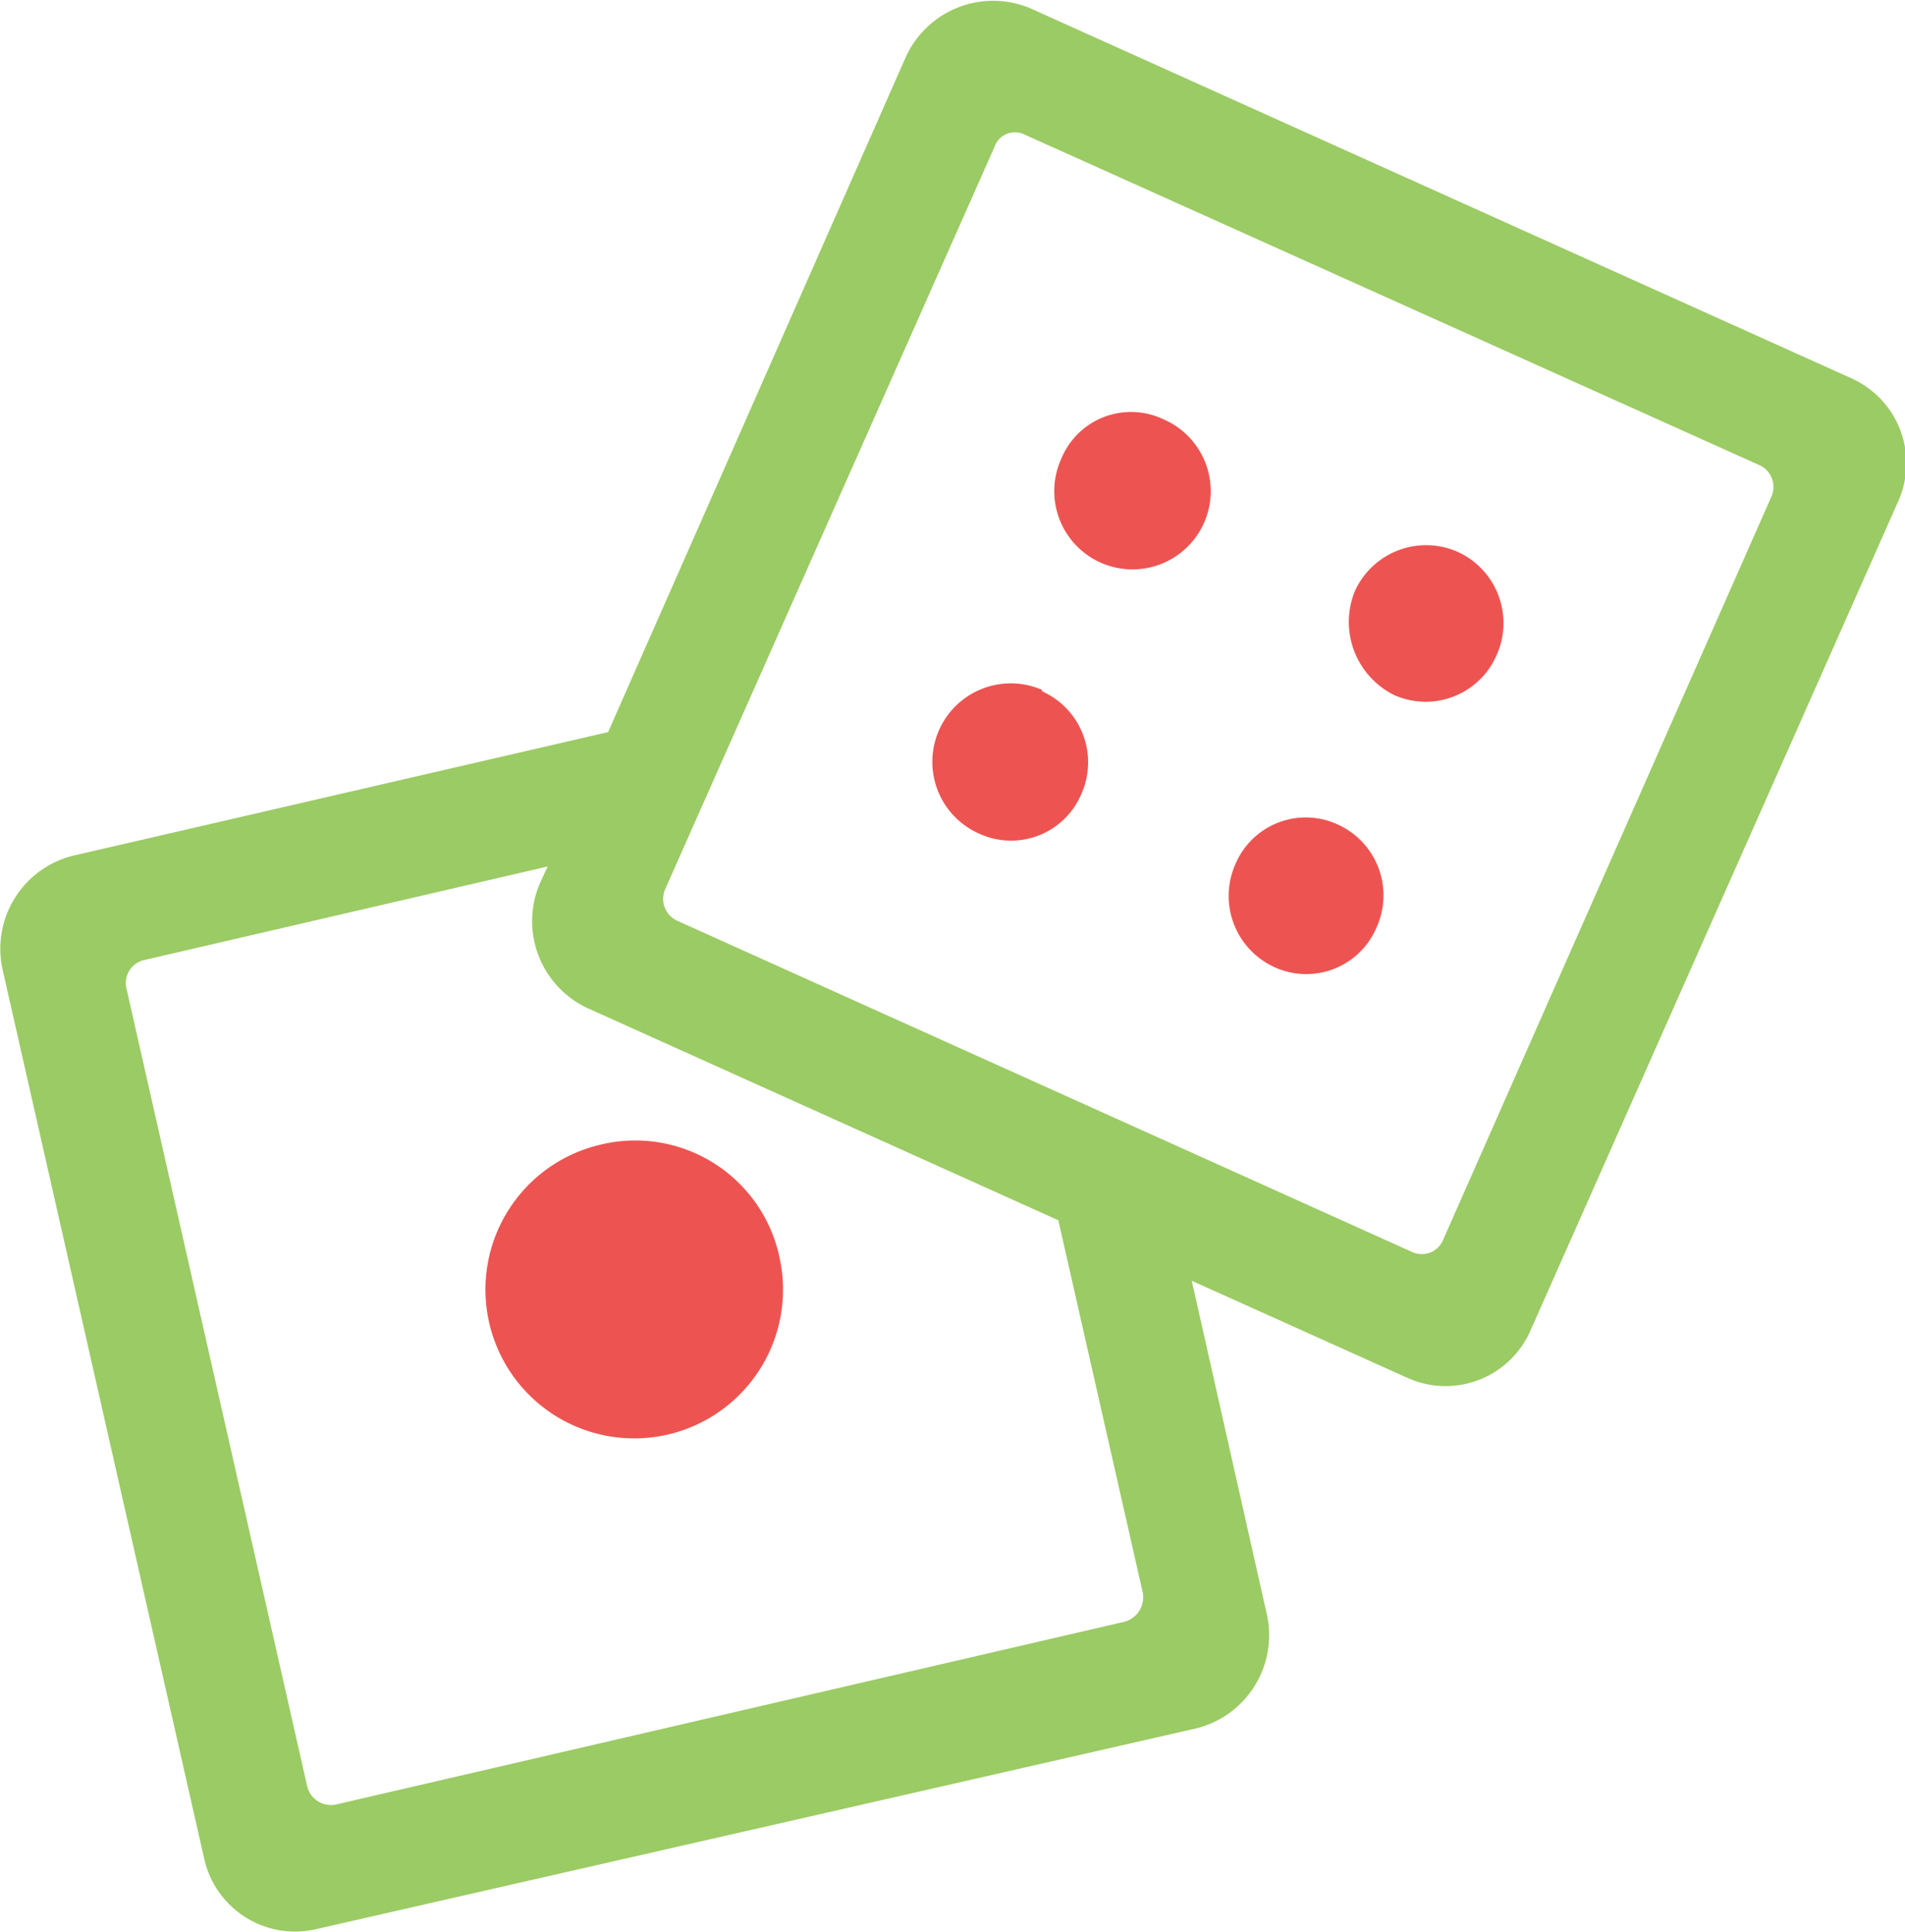 <svg xmlns="http://www.w3.org/2000/svg" viewBox="0 0 39.69 40.24"><defs><style>.cls-1{fill:#ed5451;}.cls-1,.cls-2{fill-rule:evenodd;}.cls-2{fill:#9bcb64;}</style></defs><g id="Слой_2" data-name="Слой 2"><g id="Слой_1-2" data-name="Слой 1"><path class="cls-1" d="M12.53,23.84a3.07,3.07,0,0,1,3.71,2.35,3.1,3.1,0,1,1-3.71-2.35Z"/><path class="cls-2" d="M21.34,2.8,36.68,9.7a.5.5,0,0,1,.22.66L30.07,25.82a.48.48,0,0,1-.65.26l-15.31-6.9a.5.5,0,0,1-.25-.66L20.72,3.06a.45.45,0,0,1,.62-.26Zm.71,22.62L12.24,21a2,2,0,0,1-1-2.58l.17-.37L3,20a.49.49,0,0,0-.37.57L6.4,37.21a.51.51,0,0,0,.6.38l16.44-3.81a.53.53,0,0,0,.37-.6Zm2.78,1.26,1.56,6.93A2,2,0,0,1,24.94,36L6.57,40.19A1.94,1.94,0,0,1,4.25,38.7L.05,20.18A2,2,0,0,1,1.5,17.83l11.17-2.58L18.88,1.17a2,2,0,0,1,2.58-1l17.09,7.7a1.94,1.94,0,0,1,1,2.57L31.89,27.71a1.93,1.93,0,0,1-2.55,1Z"/><path class="cls-1" d="M24.23,8.73a1.63,1.63,0,1,1-2.12.83,1.57,1.57,0,0,1,2.12-.83Z"/><path class="cls-1" d="M21.71,14.4a1.62,1.62,0,0,1,.82,2.14,1.59,1.59,0,0,1-2.12.83,1.62,1.62,0,0,1,1.3-3Z"/><path class="cls-1" d="M30.38,11.5a1.63,1.63,0,0,1,.8,2.15,1.61,1.61,0,0,1-2.13.83,1.7,1.7,0,0,1-.82-2.17,1.63,1.63,0,0,1,2.15-.81Z"/><path class="cls-1" d="M27.86,17.17a1.62,1.62,0,0,1,.82,2.15,1.59,1.59,0,0,1-2.12.83A1.63,1.63,0,0,1,25.74,18a1.59,1.59,0,0,1,2.12-.83Z"/></g></g></svg>